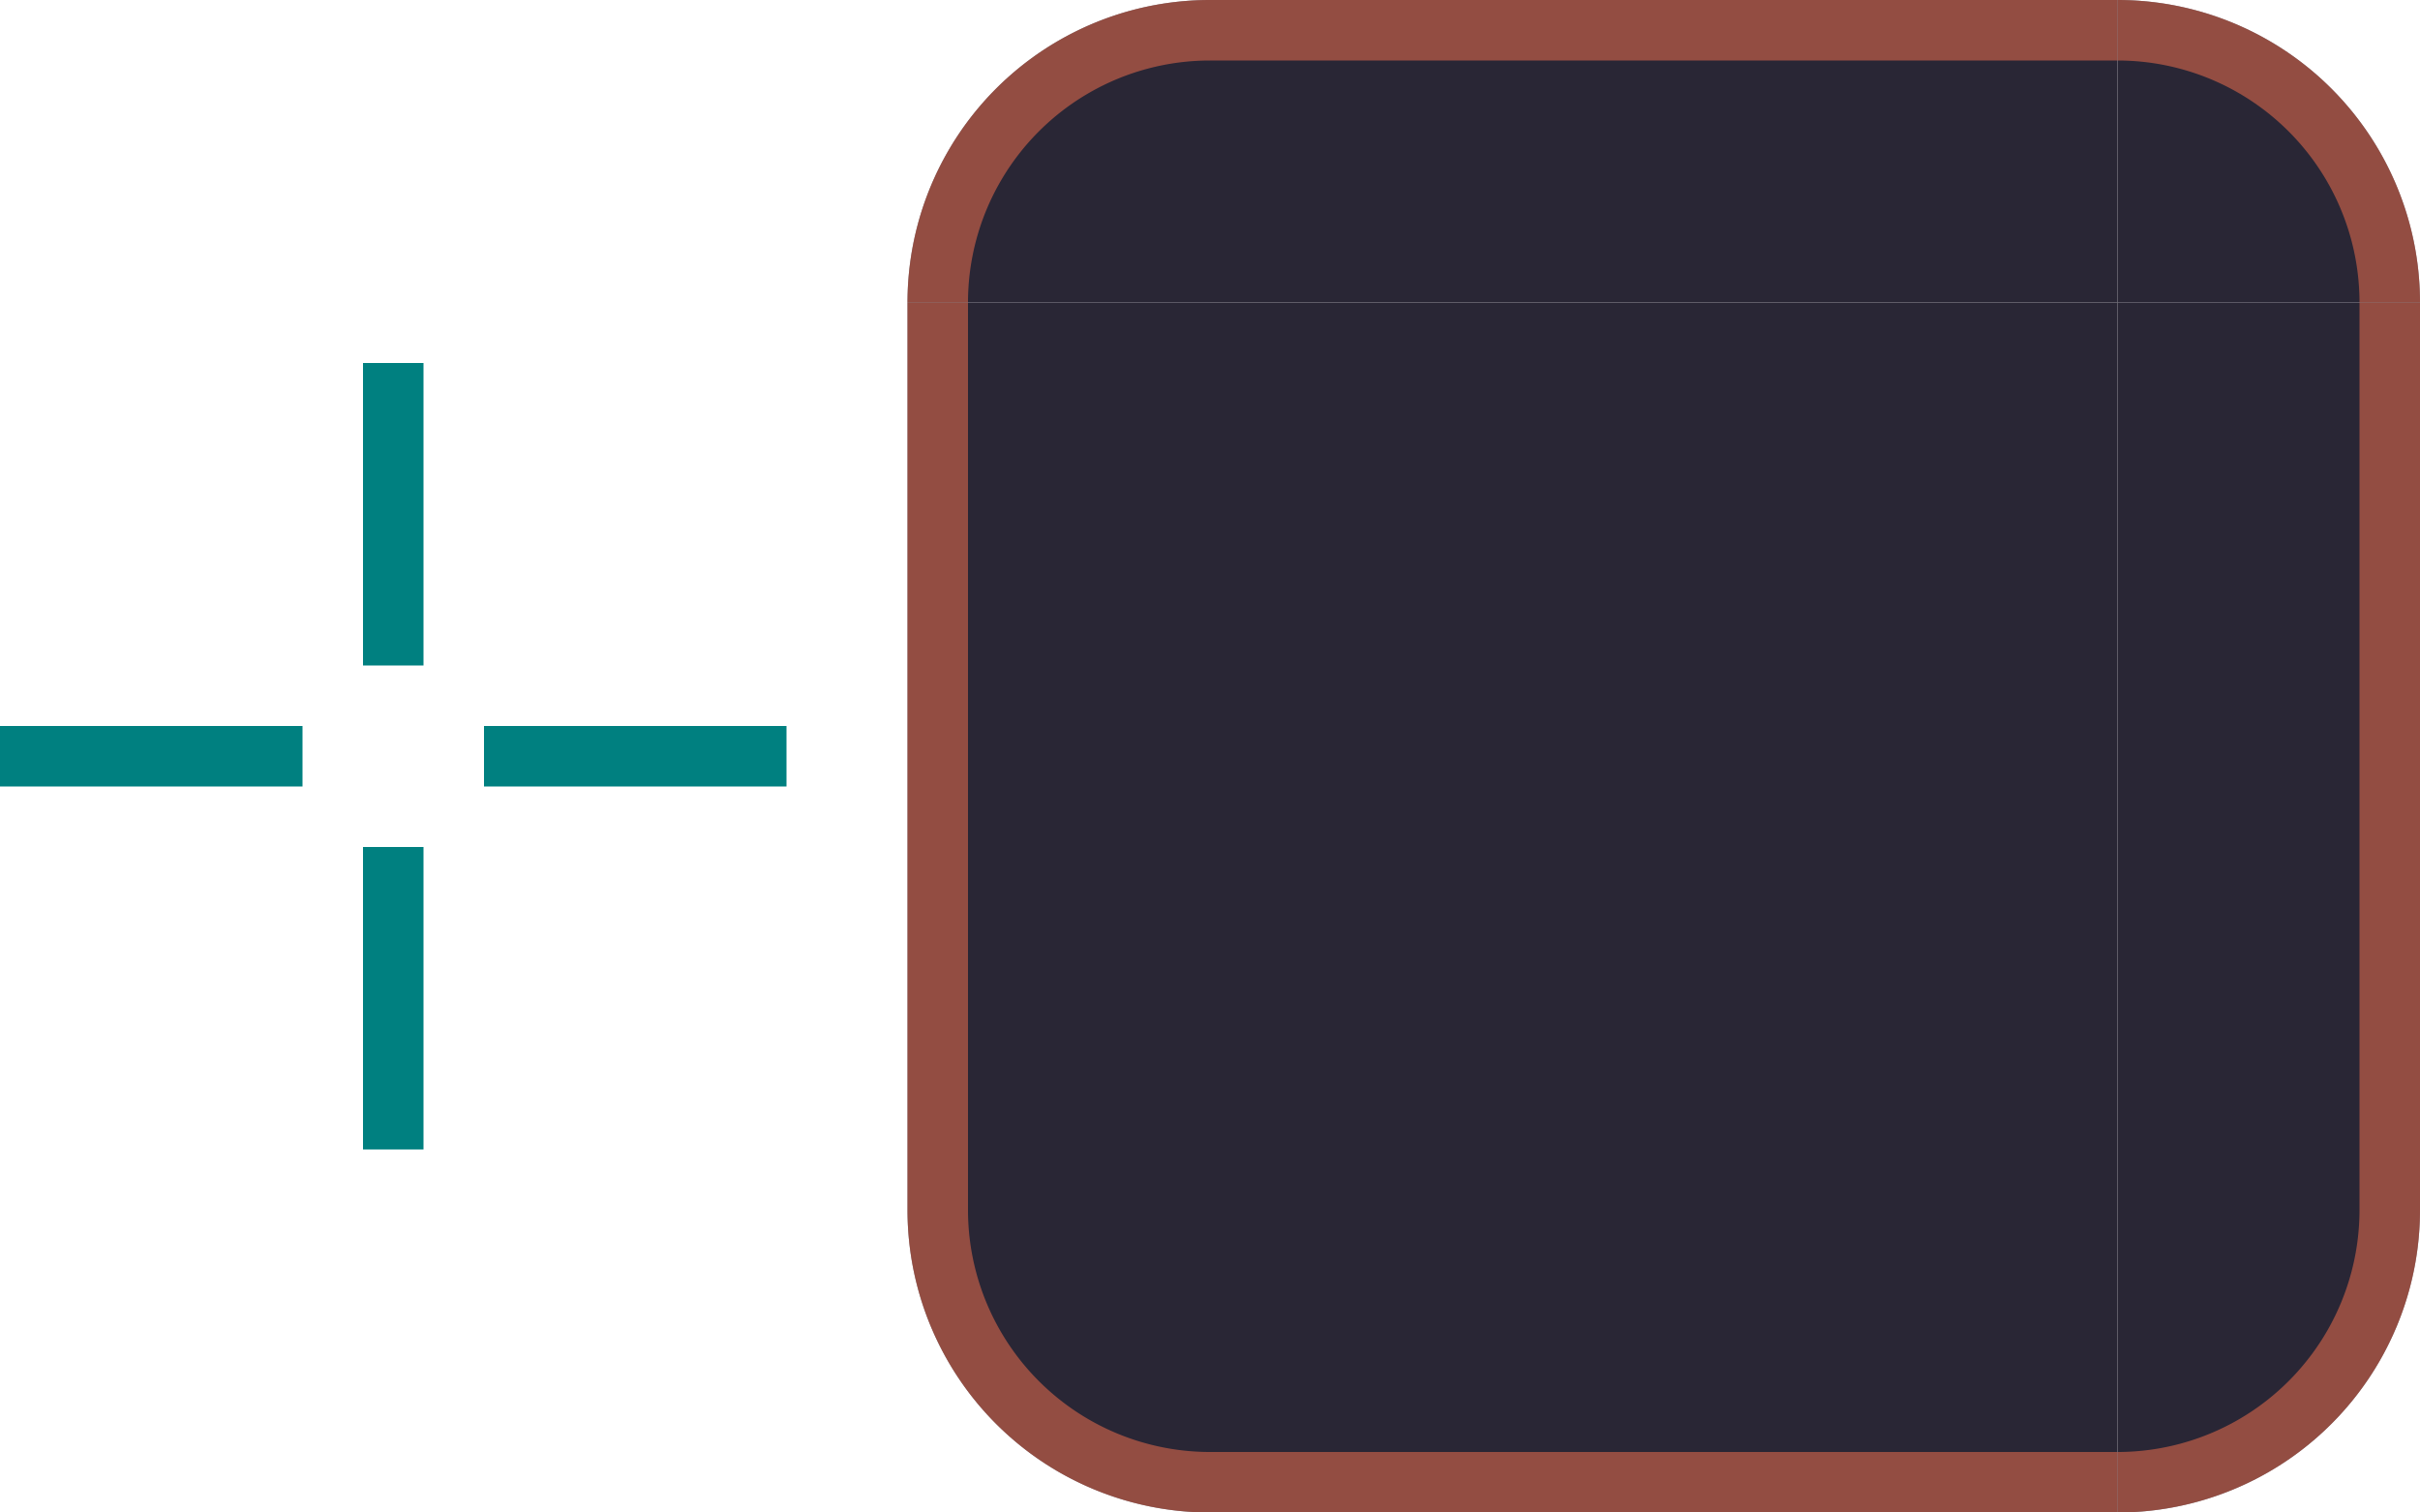 <?xml version="1.0" encoding="UTF-8" standalone="no"?>
<!-- Created with Inkscape (http://www.inkscape.org/) -->

<svg
   width="40"
   height="25"
   viewBox="0 0 40 25"
   version="1.1"
   id="svg17788"
   inkscape:version="1.3 (0e150ed6c4, 2023-07-21)"
   sodipodi:docname="frame.svg"
   xmlns:inkscape="http://www.inkscape.org/namespaces/inkscape"
   xmlns:sodipodi="http://sodipodi.sourceforge.net/DTD/sodipodi-0.dtd"
   xmlns:xlink="http://www.w3.org/1999/xlink"
   xmlns="http://www.w3.org/2000/svg"
   xmlns:svg="http://www.w3.org/2000/svg">
  <sodipodi:namedview
     id="namedview17790"
     pagecolor="#d1d1d1"
     bordercolor="#6b6b6b"
     borderopacity="1"
     inkscape:showpageshadow="0"
     inkscape:pageopacity="0"
     inkscape:pagecheckerboard="1"
     inkscape:deskcolor="#d1d1d1"
     inkscape:document-units="px"
     showgrid="true"
     shape-rendering="crispEdges"
     inkscape:zoom="23.969781"
     inkscape:cx="31.018222"
     inkscape:cy="8.3438393"
     inkscape:current-layer="layer1">
    <inkscape:grid
       type="xygrid"
       id="grid2960"
       originx="-190"
       originy="-290"
       spacingy="1"
       spacingx="1"
       units="px"
       visible="true" />
  </sodipodi:namedview>
  <defs
     id="defs17785" />
  <g
     inkscape:label="Layer 1"
     inkscape:groupmode="layer"
     id="layer1"
     transform="translate(-190,-290)">
    <rect
       style="fill:#292635;fill-opacity:1;stroke:none;stroke-width:0.5;stroke-linecap:round"
       id="plain-center"
       width="15"
       height="15"
       x="210"
       y="295" />
    <rect
       y="296"
       x="196"
       height="5"
       width="1"
       id="plain-hint-top-margin"
       style="fill:#008080;fill-opacity:1;fill-rule:nonzero;stroke:none;stroke-width:1" />
    <rect
       style="fill:#008080;fill-opacity:1;fill-rule:nonzero;stroke:none;stroke-width:1"
       id="plain-hint-bottom-margin"
       width="1"
       height="5"
       x="196"
       y="304" />
    <rect
       style="fill:#008080;fill-opacity:1;fill-rule:nonzero;stroke:none;stroke-width:1"
       id="plain-hint-left-margin"
       width="5"
       height="1"
       x="190"
       y="302" />
    <rect
       y="302"
       x="198"
       height="1"
       width="5"
       id="plain-hint-right-margin"
       style="fill:#008080;fill-opacity:1;fill-rule:nonzero;stroke:none;stroke-width:1" />
    <use
       x="0"
       y="0"
       xlink:href="#plain-top"
       id="plain-bottom"
       transform="matrix(1,0,0,-1,0,605)" />
    <use
       x="0"
       y="0"
       xlink:href="#plain-top"
       id="plain-right"
       transform="rotate(90,217.5,302.5)" />
    <use
       x="0"
       y="0"
       xlink:href="#plain-top"
       id="plain-left"
       transform="rotate(-90,217.5,302.5)" />
    <use
       x="0"
       y="0"
       xlink:href="#plain-topright"
       id="plain-topleft"
       transform="matrix(-1,0,0,1,435,0)" />
    <use
       x="0"
       y="0"
       xlink:href="#plain-topright"
       id="plain-bottomright"
       transform="matrix(1,0,0,-1,0,605)" />
    <use
       x="0"
       y="0"
       xlink:href="#plain-topright"
       id="plain-bottomleft"
       transform="rotate(180,217.5,302.5)" />
    <g
       id="plain-top">
      <rect
         style="fill:#292635;fill-opacity:1;stroke:none;stroke-width:0.5;stroke-linecap:round"
         id="rect7656"
         width="15"
         height="5"
         x="210"
         y="290" />
      <rect
         style="opacity:0.5;fill:#fe7551;fill-opacity:1;stroke:none;stroke-width:0.5;stroke-linecap:round"
         id="rect7650"
         width="15"
         height="1"
         x="210"
         y="290" />
    </g>
    <g
       id="plain-topright">
      <path
         style="fill:#292635;fill-opacity:1;stroke-width:1;stroke-linecap:round;stroke-linejoin:round"
         id="path7736"
         sodipodi:type="arc"
         sodipodi:cx="225"
         sodipodi:cy="-295"
         sodipodi:rx="5"
         sodipodi:ry="5"
         sodipodi:start="0"
         sodipodi:end="1.5707963"
         sodipodi:arc-type="slice"
         d="m 230,-295 a 5,5 0 0 1 -5,5 v -5 z"
         transform="scale(1,-1)" />
      <path
         id="path7658"
         style="opacity:0.5;fill:#fe7551;fill-opacity:1;stroke-width:1;stroke-linecap:round;stroke-linejoin:round"
         d="m 225,290 v 1 a 4,4 0 0 1 4,4 h 1 a 5,5 0 0 0 -5,-5 z" />
    </g>
  </g>
</svg>
